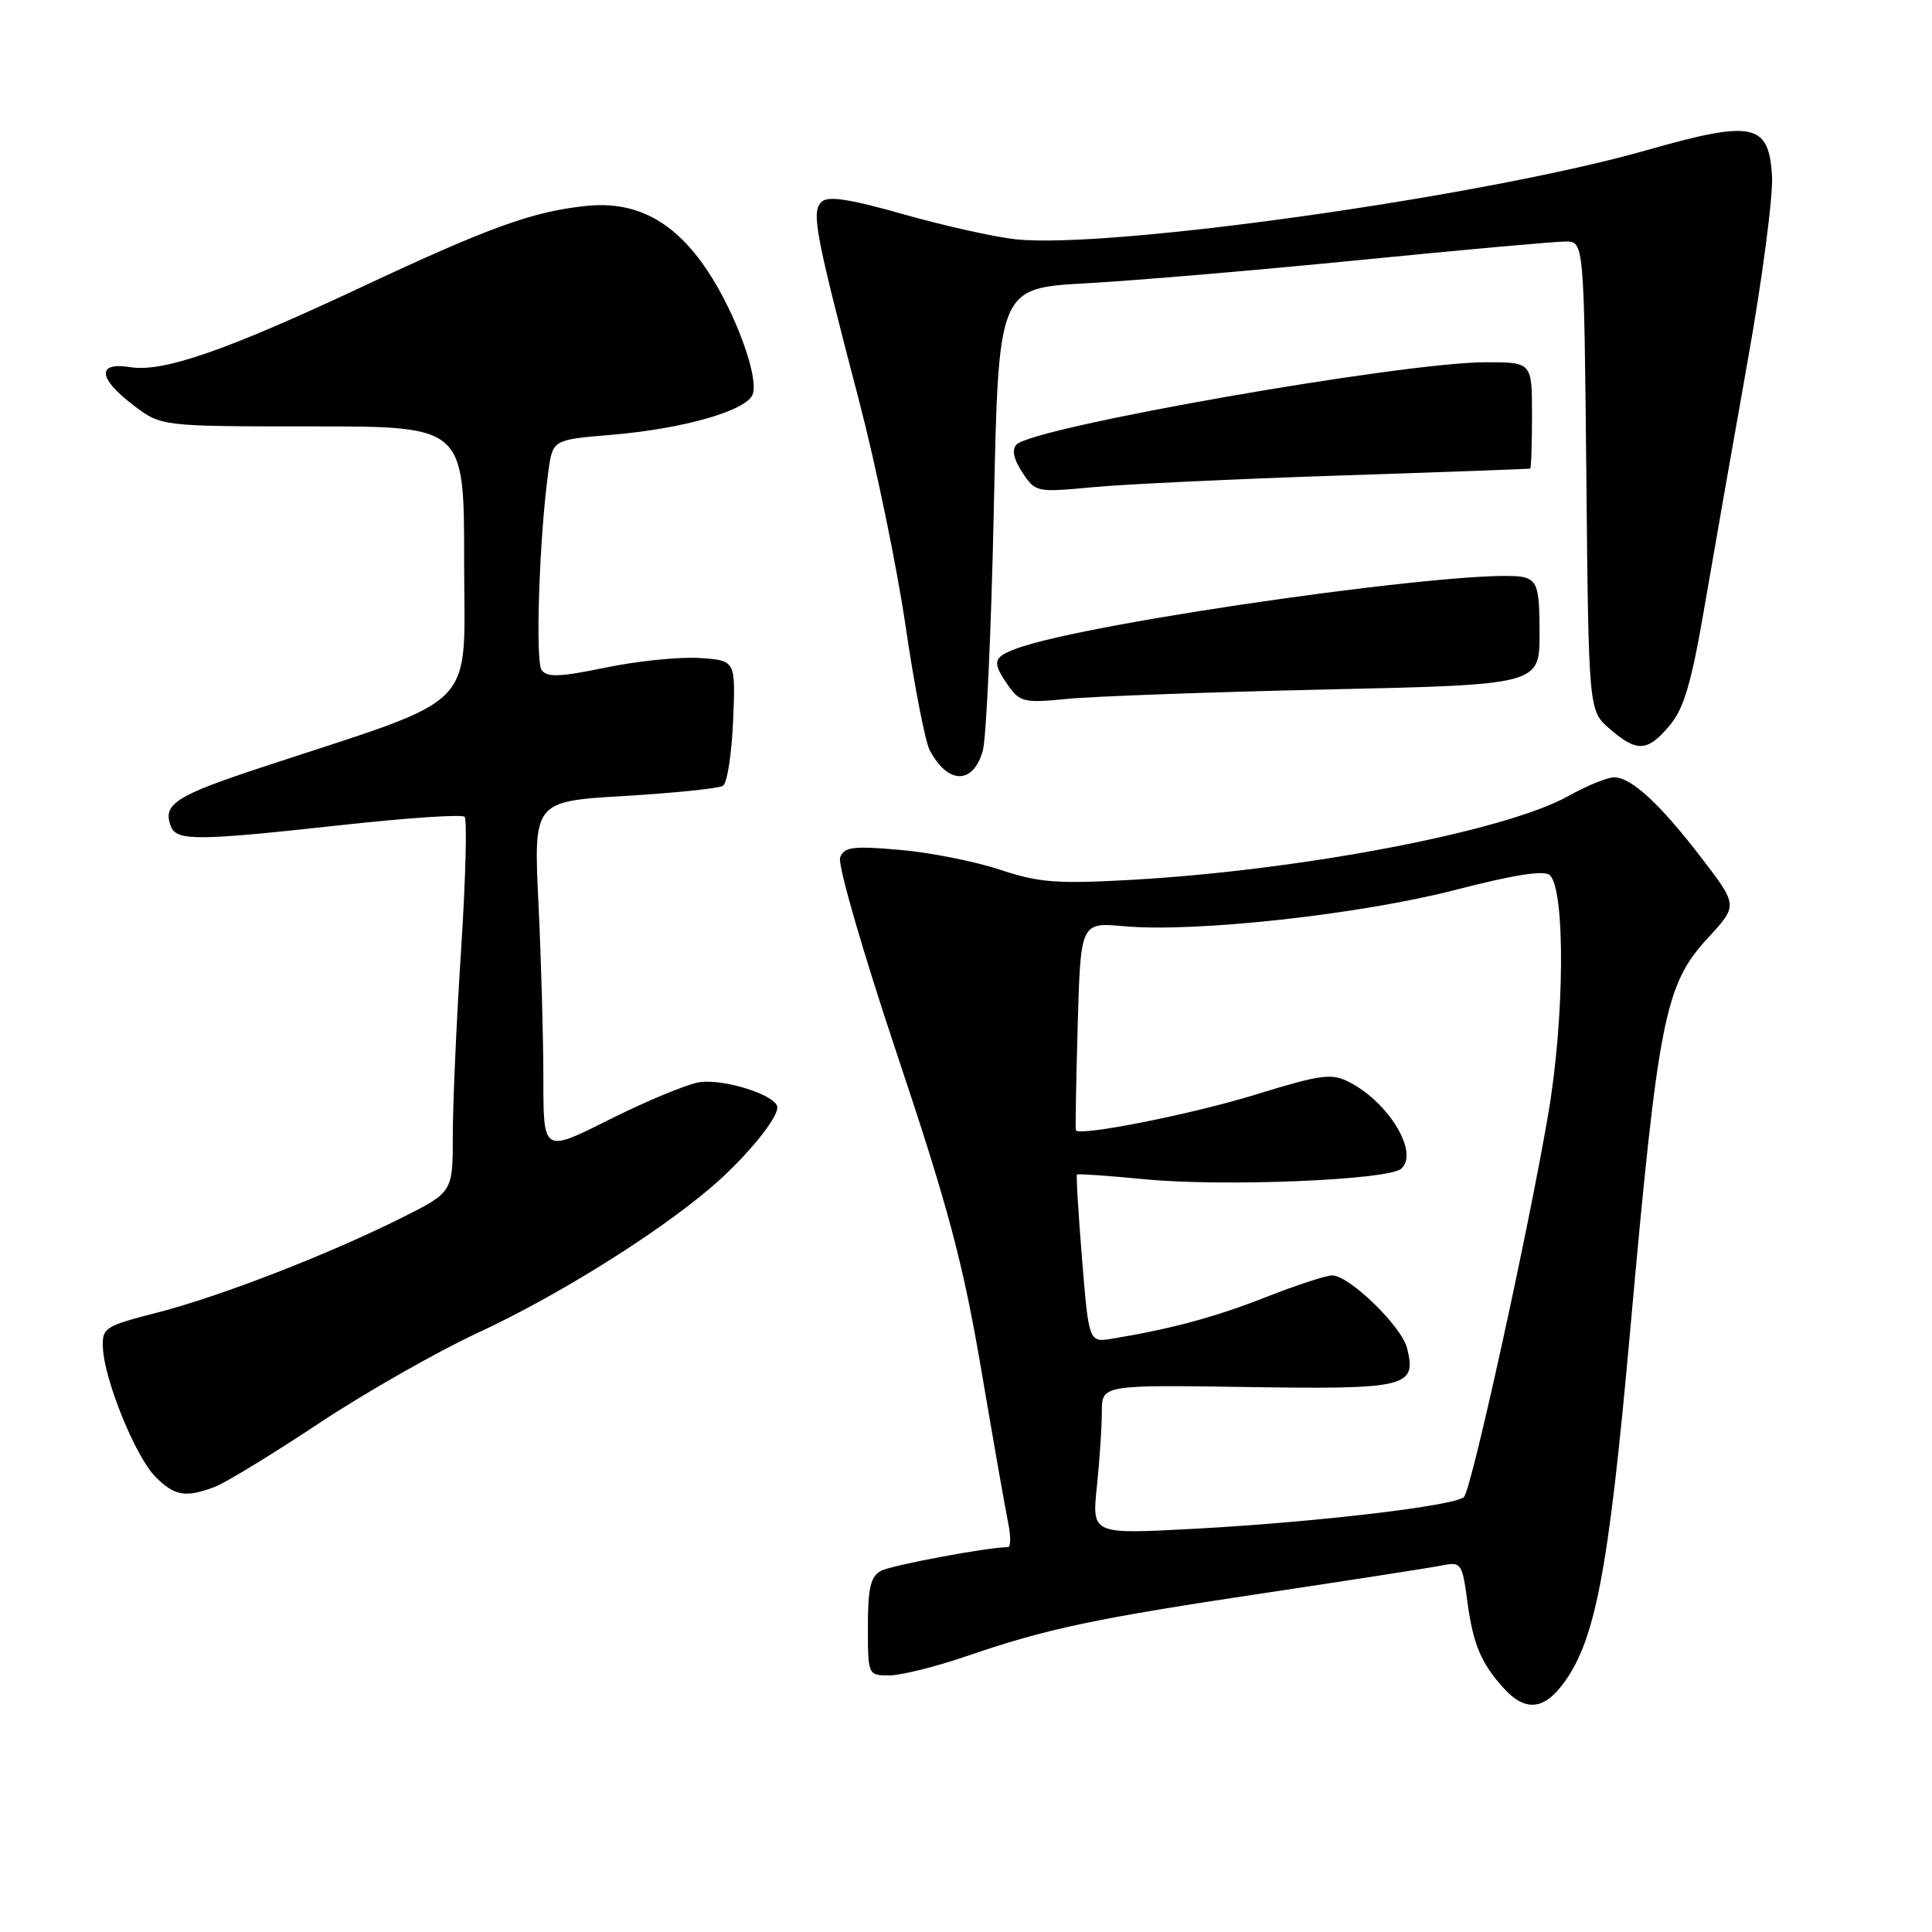 <?xml version="1.0" encoding="UTF-8" standalone="no"?>
<!DOCTYPE svg PUBLIC "-//W3C//DTD SVG 1.1//EN" "http://www.w3.org/Graphics/SVG/1.1/DTD/svg11.dtd" >
<svg xmlns="http://www.w3.org/2000/svg" xmlns:xlink="http://www.w3.org/1999/xlink" version="1.1" viewBox="0 0 256 256">
 <g >
 <path fill="currentColor"
d=" M 206.87 223.44 C 211.34 217.75 213.10 208.69 215.99 176.50 C 219.73 134.83 220.59 130.48 226.31 124.28 C 230.28 119.98 230.28 119.98 225.50 113.74 C 219.96 106.51 216.17 103.01 213.88 103.00 C 212.98 103.00 210.26 104.11 207.83 105.47 C 199.48 110.14 172.64 115.29 150.00 116.58 C 140.05 117.14 137.69 116.96 132.50 115.24 C 129.20 114.14 123.23 112.96 119.22 112.61 C 113.03 112.07 111.85 112.22 111.32 113.62 C 110.97 114.53 114.33 126.16 118.88 139.75 C 125.63 159.91 127.59 167.26 130.00 181.37 C 131.60 190.79 133.21 199.96 133.58 201.75 C 133.95 203.54 133.94 205.00 133.57 205.00 C 130.96 205.00 118.17 207.39 116.75 208.14 C 115.36 208.88 115.00 210.40 115.00 215.54 C 115.00 221.96 115.02 222.00 117.82 222.00 C 119.38 222.00 123.99 220.85 128.07 219.45 C 138.75 215.79 144.97 214.47 168.00 211.02 C 179.28 209.33 189.68 207.71 191.11 207.42 C 193.60 206.93 193.76 207.15 194.42 212.12 C 195.19 217.89 196.23 220.38 199.30 223.75 C 201.98 226.69 204.39 226.60 206.87 223.44 Z  M 28.46 197.02 C 29.88 196.48 36.10 192.69 42.27 188.59 C 48.45 184.50 57.90 179.12 63.28 176.62 C 73.64 171.82 86.57 163.79 93.97 157.55 C 98.47 153.77 103.00 148.35 103.00 146.75 C 103.00 145.13 95.74 142.83 92.52 143.43 C 90.79 143.76 85.46 145.98 80.68 148.38 C 72.00 152.74 72.00 152.74 72.00 143.03 C 72.00 137.69 71.71 127.21 71.35 119.75 C 70.70 106.19 70.70 106.19 82.74 105.47 C 89.36 105.08 95.23 104.47 95.79 104.13 C 96.35 103.78 96.96 99.90 97.14 95.50 C 97.48 87.50 97.48 87.50 92.67 87.19 C 90.02 87.02 84.43 87.59 80.24 88.46 C 74.15 89.72 72.46 89.78 71.76 88.77 C 70.91 87.55 71.47 71.11 72.66 62.46 C 73.24 58.27 73.24 58.27 80.97 57.62 C 90.50 56.83 98.90 54.43 99.73 52.27 C 100.59 50.01 97.44 41.40 93.71 35.82 C 89.35 29.29 84.25 26.59 77.64 27.29 C 70.56 28.03 64.84 30.10 47.94 38.02 C 29.95 46.46 21.59 49.36 17.26 48.65 C 12.79 47.93 12.97 50.11 17.68 53.70 C 21.36 56.50 21.36 56.50 41.43 56.50 C 61.50 56.50 61.50 56.50 61.50 74.38 C 61.50 94.53 63.96 92.02 34.79 101.64 C 23.22 105.45 21.51 106.56 22.64 109.50 C 23.39 111.45 26.11 111.43 45.22 109.33 C 53.86 108.38 61.22 107.88 61.56 108.23 C 61.91 108.58 61.70 116.50 61.10 125.83 C 60.49 135.16 60.00 146.21 60.00 150.39 C 60.00 157.97 60.00 157.97 53.25 161.35 C 43.51 166.23 29.20 171.78 20.79 173.94 C 13.82 175.73 13.51 175.94 13.64 178.66 C 13.86 182.97 17.99 193.08 20.60 195.69 C 23.15 198.24 24.60 198.48 28.46 197.02 Z  M 130.22 99.50 C 130.69 97.85 131.35 83.38 131.69 67.34 C 132.30 38.18 132.30 38.18 143.90 37.54 C 150.28 37.19 166.63 35.80 180.23 34.45 C 193.84 33.10 206.08 32.00 207.43 32.00 C 209.89 32.00 209.89 32.00 210.20 63.09 C 210.50 94.18 210.50 94.18 213.31 96.59 C 216.93 99.71 218.29 99.63 221.24 96.13 C 223.13 93.88 224.13 90.49 225.86 80.38 C 227.08 73.30 229.65 58.61 231.59 47.74 C 233.53 36.88 234.97 25.86 234.80 23.26 C 234.36 16.31 232.27 15.89 218.16 19.91 C 196.74 26.01 147.07 33.03 134.61 31.71 C 131.80 31.41 125.11 29.92 119.74 28.40 C 112.48 26.34 109.68 25.92 108.84 26.76 C 107.49 28.11 108.04 30.97 113.83 53.10 C 116.07 61.67 118.85 75.13 120.00 82.99 C 121.15 90.86 122.59 98.24 123.19 99.40 C 125.59 103.95 128.93 104.00 130.22 99.50 Z  M 175.75 91.36 C 204.00 90.73 204.00 90.73 204.00 83.93 C 204.00 78.13 203.72 77.05 202.10 76.53 C 197.13 74.95 144.01 82.39 134.54 85.99 C 131.56 87.12 131.44 87.76 133.63 90.89 C 135.14 93.03 135.76 93.17 141.38 92.61 C 144.75 92.27 160.21 91.71 175.75 91.36 Z  M 177.50 63.01 C 191.25 62.56 202.61 62.14 202.75 62.09 C 202.89 62.04 203.00 58.85 203.00 55.00 C 203.00 48.00 203.00 48.00 196.88 48.00 C 185.87 48.00 137.04 56.56 134.70 58.90 C 134.04 59.56 134.29 60.80 135.46 62.59 C 137.20 65.24 137.33 65.26 144.86 64.55 C 149.06 64.16 163.75 63.46 177.50 63.01 Z  M 145.34 197.00 C 145.70 193.54 146.00 189.09 146.00 187.10 C 146.00 183.50 146.00 183.50 165.34 183.79 C 186.47 184.11 187.74 183.79 186.44 178.62 C 185.71 175.73 178.78 169.00 176.52 169.00 C 175.71 169.00 171.78 170.29 167.78 171.86 C 161.06 174.51 155.29 176.07 147.39 177.38 C 144.28 177.89 144.28 177.89 143.38 166.87 C 142.89 160.81 142.58 155.75 142.70 155.63 C 142.82 155.51 146.88 155.79 151.71 156.26 C 162.04 157.26 183.84 156.38 185.64 154.88 C 188.09 152.85 184.10 146.14 178.83 143.41 C 176.43 142.17 175.16 142.34 166.33 145.05 C 157.91 147.65 143.01 150.60 142.56 149.77 C 142.48 149.62 142.59 143.36 142.80 135.85 C 143.19 122.21 143.19 122.21 148.95 122.73 C 158.31 123.58 180.14 121.19 192.79 117.93 C 200.73 115.88 204.67 115.27 205.38 115.98 C 207.42 118.02 207.31 134.94 205.17 147.50 C 202.50 163.17 195.00 197.26 193.99 198.35 C 192.90 199.52 174.34 201.71 158.09 202.58 C 144.68 203.30 144.68 203.30 145.34 197.00 Z "/>
</g>
</svg>